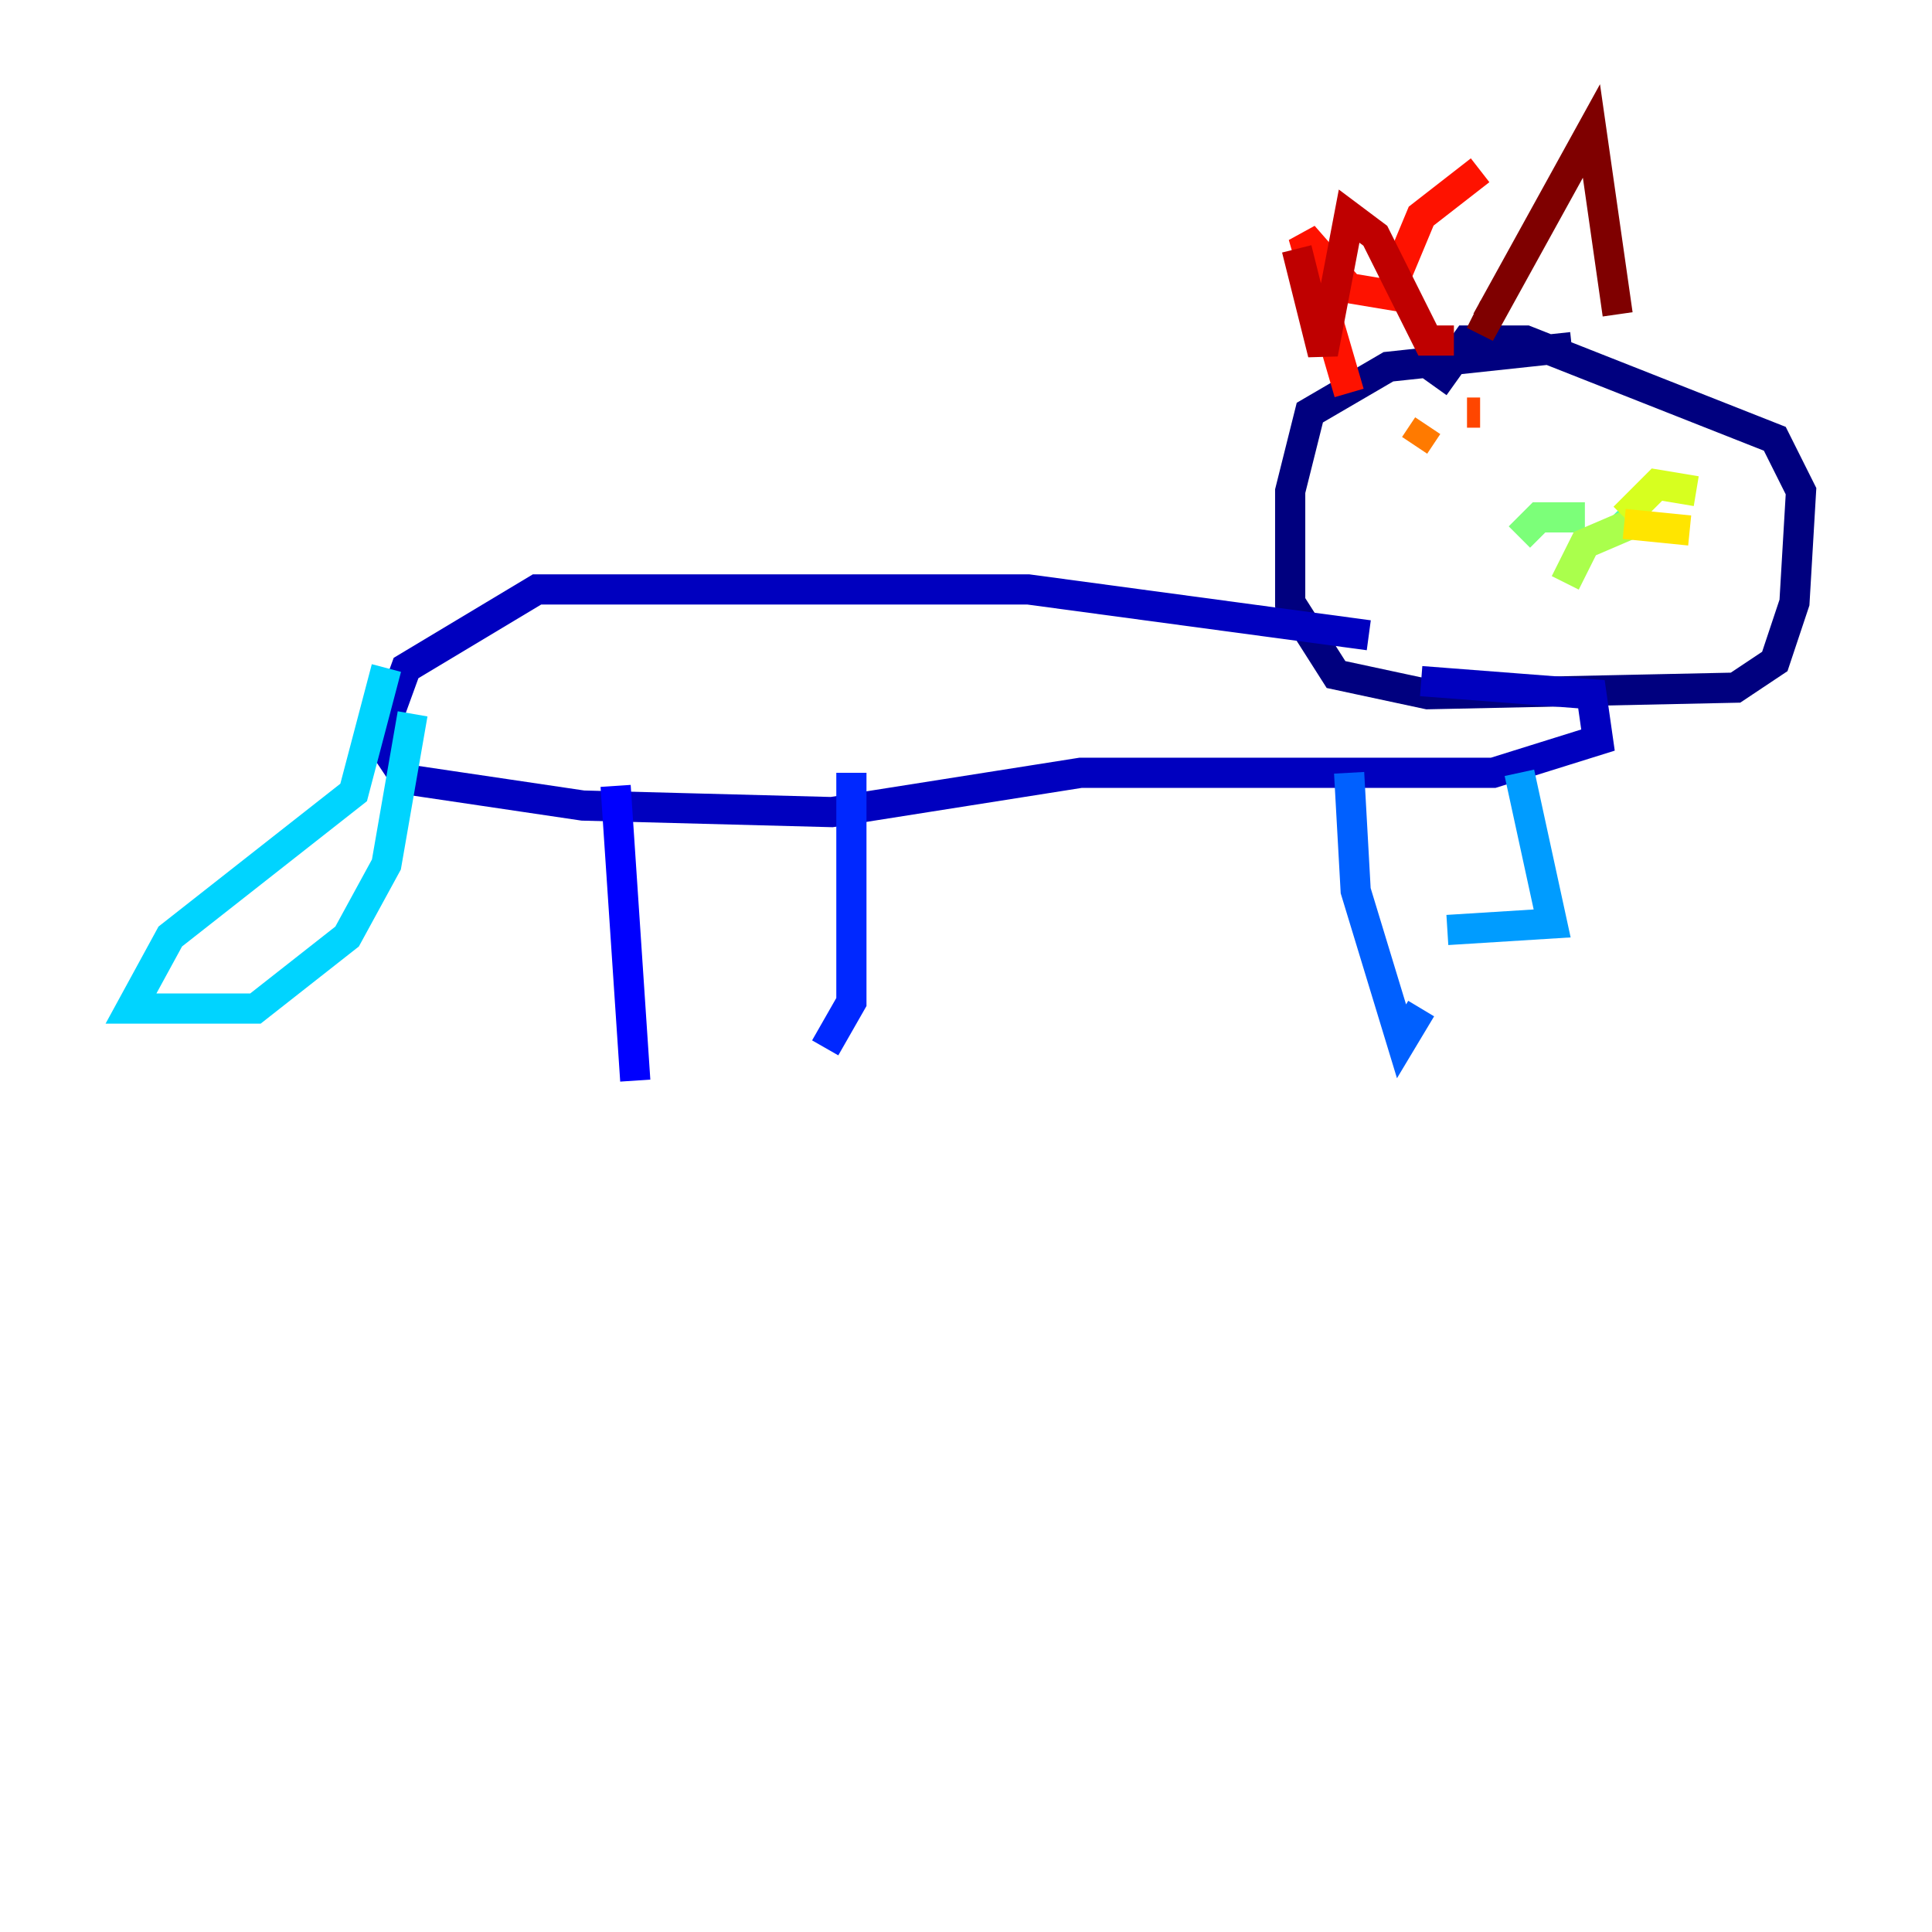 <?xml version="1.0" encoding="utf-8" ?>
<svg baseProfile="tiny" height="128" version="1.2" viewBox="0,0,128,128" width="128" xmlns="http://www.w3.org/2000/svg" xmlns:ev="http://www.w3.org/2001/xml-events" xmlns:xlink="http://www.w3.org/1999/xlink"><defs /><polyline fill="none" points="104.136,22.997 91.986,24.298 86.78,27.336 85.478,32.542 85.478,39.919 88.515,44.691 94.59,45.993 114.983,45.559 117.586,43.824 118.888,39.919 119.322,32.542 117.586,29.071 101.098,22.563 97.193,22.563 95.024,25.6" stroke="#00007f" stroke-width="2" /><polyline fill="none" points="90.685,42.088 68.122,39.051 35.58,39.051 26.902,44.258 25.166,49.031 26.902,51.634 38.617,53.37 55.105,53.803 71.593,51.2 98.929,51.2 105.871,49.031 105.437,45.993 94.156,45.125" stroke="#0000bf" stroke-width="2" /><polyline fill="none" points="40.786,52.068 42.088,71.593" stroke="#0000fe" stroke-width="2" /><polyline fill="none" points="56.407,51.2 56.407,66.386 54.671,69.424" stroke="#0028ff" stroke-width="2" /><polyline fill="none" points="89.383,51.2 89.817,59.01 92.854,68.99 94.156,66.82" stroke="#0060ff" stroke-width="2" /><polyline fill="none" points="100.664,51.2 102.834,61.18 95.891,61.614" stroke="#009cff" stroke-width="2" /><polyline fill="none" points="25.6,44.258 23.43,52.502 11.281,62.047 8.678,66.82 16.922,66.82 22.997,62.047 25.6,57.275 27.336,47.295" stroke="#00d4ff" stroke-width="2" /><polyline fill="none" points="106.739,33.41 106.739,33.41" stroke="#1fffd7" stroke-width="2" /><polyline fill="none" points="107.173,34.712 106.739,34.278" stroke="#4cffaa" stroke-width="2" /><polyline fill="none" points="105.003,34.278 101.966,34.278 100.664,35.58" stroke="#7cff79" stroke-width="2" /><polyline fill="none" points="108.041,34.712 105.003,36.014 103.702,38.617" stroke="#aaff4c" stroke-width="2" /><polyline fill="none" points="107.607,34.278 109.776,32.108 112.38,32.542" stroke="#d7ff1f" stroke-width="2" /><polyline fill="none" points="107.607,34.712 111.946,35.146" stroke="#ffe500" stroke-width="2" /><polyline fill="none" points="95.891,28.637 95.891,28.637" stroke="#ffb100" stroke-width="2" /><polyline fill="none" points="93.722,29.505 94.59,28.203" stroke="#ff7a00" stroke-width="2" /><polyline fill="none" points="97.193,27.336 98.061,27.336" stroke="#ff4600" stroke-width="2" /><polyline fill="none" points="89.383,26.034 86.346,15.62 89.383,19.091 91.986,19.525 94.156,14.319 98.061,11.281" stroke="#fe1200" stroke-width="2" /><polyline fill="none" points="85.912,16.488 87.647,23.43 89.383,14.319 91.119,15.62 94.59,22.563 96.325,22.563" stroke="#bf0000" stroke-width="2" /><polyline fill="none" points="97.627,20.827 98.495,21.261 105.437,8.678 107.173,20.827" stroke="#7f0000" stroke-width="2" /></svg>